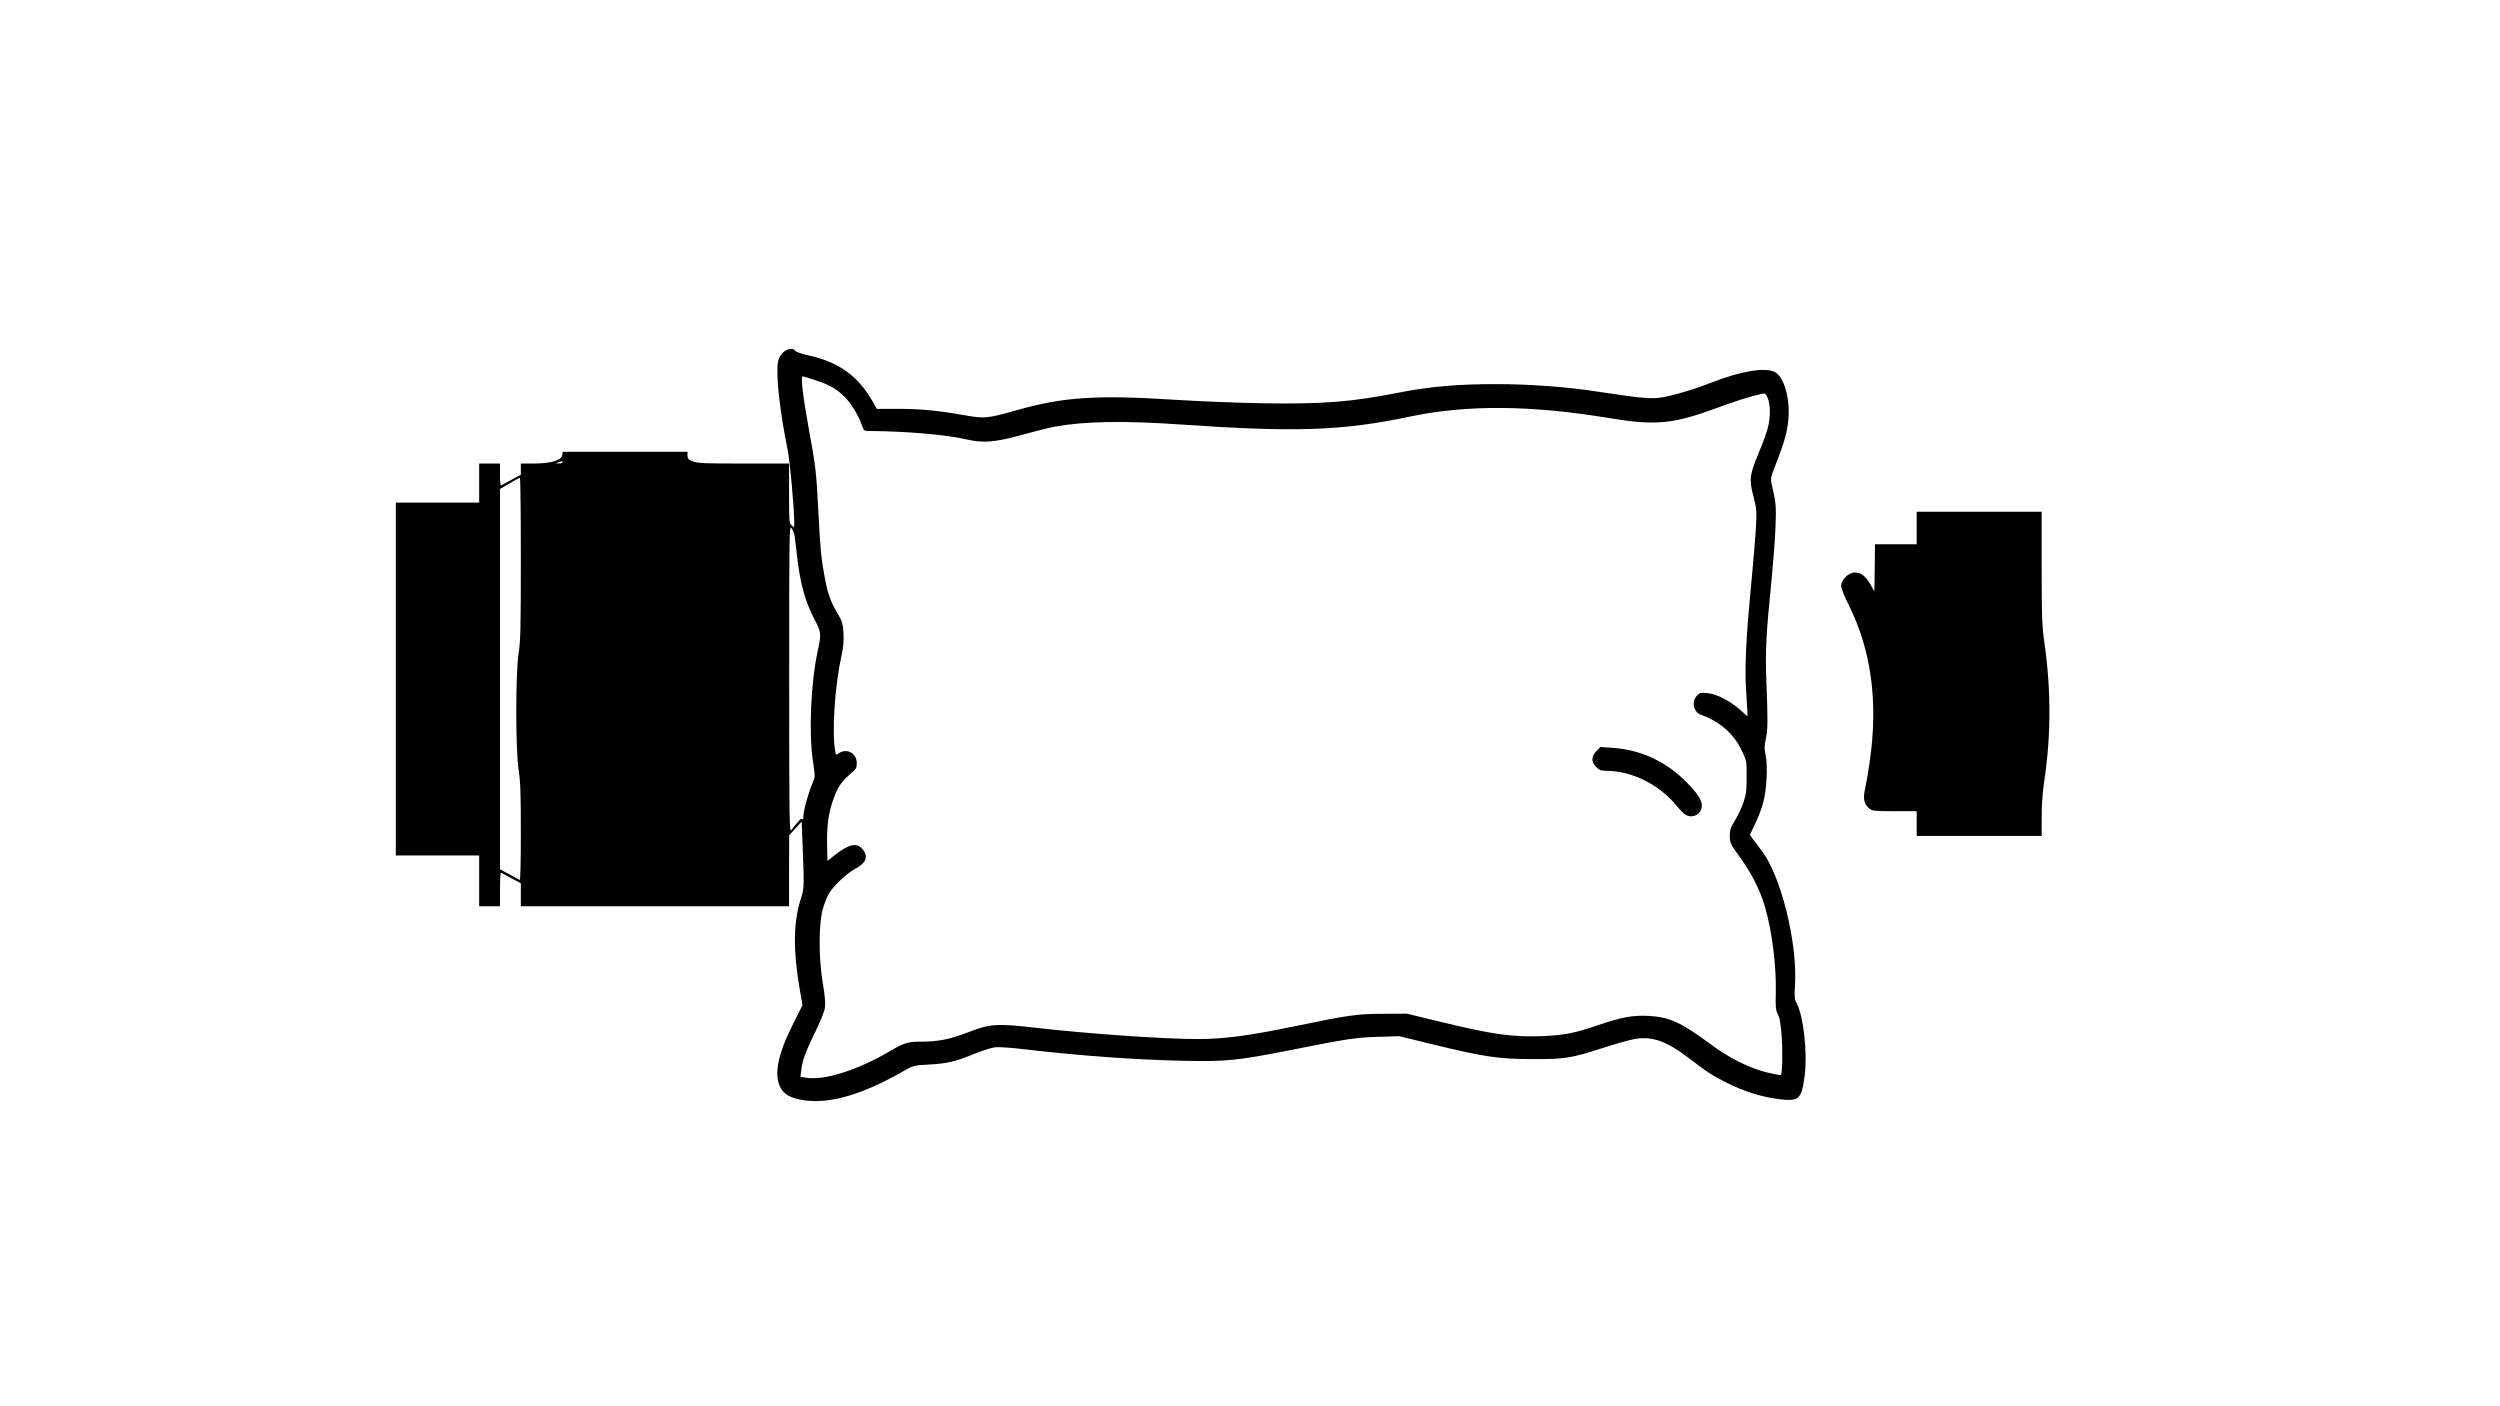 <?xml version="1.0" standalone="no"?>
<!DOCTYPE svg PUBLIC "-//W3C//DTD SVG 20010904//EN"
 "http://www.w3.org/TR/2001/REC-SVG-20010904/DTD/svg10.dtd">
<svg version="1.0" xmlns="http://www.w3.org/2000/svg"
 width="1920pt" height="1080pt" viewBox="0 0 1920 1080"
 preserveAspectRatio="xMidYMid meet">

<g transform="translate(0,1080) scale(0.1,-0.1)"
fill="#000000" stroke="none">
<path d="M6011 8090 c-21 -21 -32 -44 -37 -77 -15 -103 16 -378 76 -673 17
-82 50 -450 50 -556 0 -36 0 -37 -20 -19 -19 17 -20 31 -20 247 l0 228 -347 0
c-297 0 -353 2 -390 16 -37 14 -43 21 -43 45 l0 29 -479 0 -480 0 -3 -26 c-5
-39 -85 -63 -215 -64 l-103 0 0 -43 0 -43 -72 -39 c-40 -22 -76 -41 -80 -43
-5 -2 -8 35 -8 82 l0 86 -80 0 -80 0 0 -150 0 -150 -320 0 -320 0 0 -1355 0
-1355 320 0 320 0 0 -195 0 -195 80 0 80 0 0 131 c0 72 3 129 8 127 4 -1 40
-21 80 -43 l72 -39 0 -88 0 -88 1030 0 1030 0 0 273 1 272 48 53 48 52 8 -207
c11 -308 12 -300 -18 -397 -54 -176 -56 -390 -6 -678 l22 -128 -76 -152 c-112
-223 -143 -377 -96 -475 28 -58 82 -88 183 -103 202 -30 455 45 776 230 62 35
71 38 180 44 142 7 209 23 352 82 61 25 134 48 162 51 28 3 130 -4 226 -16
421 -49 846 -80 1220 -88 330 -7 414 2 820 82 443 88 502 97 675 102 l161 5
270 -66 c383 -93 491 -109 749 -110 252 -1 298 6 540 84 99 32 210 64 248 70
134 24 245 -15 417 -146 149 -114 184 -136 296 -192 125 -63 268 -108 393
-123 158 -20 177 -3 201 181 22 170 -8 448 -59 549 -20 38 -21 52 -15 149 19
323 -110 841 -257 1029 -20 26 -49 64 -64 85 l-26 36 40 84 c22 45 50 117 61
158 28 97 38 286 20 370 -10 49 -10 71 1 123 16 73 17 135 5 437 -9 245 -3
365 40 790 13 135 27 317 30 405 6 155 4 179 -27 317 -13 56 -12 57 30 165 66
166 91 259 97 358 10 159 -37 312 -106 348 -74 38 -257 8 -485 -81 -138 -54
-302 -102 -388 -115 -83 -12 -154 -5 -472 43 -249 39 -535 60 -795 60 -297 0
-512 -19 -745 -65 -368 -73 -591 -90 -1055 -82 -184 3 -479 15 -655 26 -612
39 -865 23 -1225 -79 -234 -66 -246 -67 -420 -36 -196 34 -323 46 -504 46
l-152 0 -36 63 c-111 192 -260 298 -491 348 -52 11 -95 27 -100 35 -14 25 -63
17 -96 -16z m251 -210 c105 -33 168 -70 228 -131 48 -50 102 -138 127 -209 18
-50 18 -50 63 -50 286 -2 593 -29 750 -66 121 -28 214 -20 410 34 96 27 216
57 265 66 229 41 529 46 960 16 883 -61 1243 -49 1760 60 442 93 931 89 1535
-11 353 -59 488 -46 820 76 136 51 273 94 348 110 30 6 33 4 48 -32 22 -50 22
-151 0 -232 -9 -35 -39 -118 -67 -184 -72 -172 -77 -208 -43 -337 25 -97 26
-115 20 -230 -3 -69 -20 -266 -36 -439 -40 -410 -52 -654 -40 -823 5 -73 9
-148 10 -166 l0 -34 -56 51 c-79 69 -181 122 -252 128 -51 5 -59 3 -80 -20
-44 -46 -26 -126 32 -147 146 -52 251 -145 314 -277 37 -78 37 -79 36 -203 0
-109 -4 -134 -27 -200 -15 -41 -44 -102 -65 -135 -31 -50 -37 -69 -37 -115 0
-53 3 -60 79 -165 91 -127 154 -252 191 -379 55 -192 88 -454 83 -667 -3 -106
0 -129 16 -158 13 -24 21 -71 28 -155 10 -117 7 -301 -5 -312 -3 -3 -52 6
-109 20 -136 34 -293 113 -433 218 -223 166 -316 208 -476 216 -126 5 -198 -8
-395 -74 -177 -60 -245 -73 -409 -81 -236 -10 -387 11 -795 110 l-255 62 -180
-1 c-201 0 -262 -9 -678 -95 -354 -73 -549 -99 -745 -99 -264 0 -837 40 -1242
86 -304 35 -355 32 -525 -34 -144 -55 -228 -72 -365 -72 -98 0 -126 -9 -232
-71 -252 -149 -513 -231 -653 -205 l-38 7 7 53 c8 72 33 139 110 297 42 87 69
154 72 185 4 31 -2 99 -17 184 -32 189 -32 448 -1 564 12 44 33 98 46 120 36
62 140 160 205 194 84 45 102 95 55 151 -44 53 -107 38 -219 -51 l-50 -40 -3
127 c-3 152 13 258 57 370 31 80 58 117 134 182 32 27 37 37 37 73 0 75 -77
117 -137 75 -21 -15 -23 -14 -27 7 -29 140 -6 503 46 737 15 68 19 117 16 177
-4 76 -8 89 -50 161 -51 88 -70 142 -92 258 -29 153 -36 222 -51 520 -16 304
-20 341 -74 635 -45 249 -63 400 -46 400 3 0 46 -13 97 -30z m-1942 -630 c0
-5 -12 -10 -27 -9 l-28 1 25 8 c14 4 26 8 28 9 1 1 2 -3 2 -9z m-320 -738 c0
-531 -2 -634 -17 -728 -24 -158 -24 -742 0 -898 14 -88 17 -180 17 -479 0
-203 -3 -367 -8 -365 -4 2 -40 21 -80 43 l-72 39 0 1461 0 1460 73 42 c39 24
75 43 80 43 4 0 7 -278 7 -618z m2104 165 c3 -23 10 -85 16 -137 25 -222 63
-361 139 -504 47 -89 49 -107 22 -231 -54 -246 -71 -636 -37 -855 17 -115 17
-116 -4 -165 -32 -74 -70 -212 -70 -254 0 -22 -3 -31 -8 -23 -6 9 -17 2 -38
-25 -16 -20 -37 -46 -46 -57 -16 -20 -17 43 -17 1159 0 1163 0 1180 19 1157
10 -13 21 -42 24 -65z"/>
<path d="M12261 5032 c-41 -41 -42 -83 -2 -123 25 -24 37 -29 81 -29 189 0
400 -104 531 -262 28 -35 61 -68 73 -75 57 -33 126 5 126 70 0 42 -32 92 -113
175 -158 163 -356 255 -577 269 l-89 6 -30 -31z"/>
<path d="M14720 6745 l0 -125 -160 0 -160 0 -2 -181 -3 -181 -30 53 c-38 66
-74 93 -122 92 -48 -1 -103 -57 -103 -103 0 -17 25 -80 56 -142 176 -351 230
-748 163 -1211 -11 -77 -27 -168 -35 -204 -18 -76 -8 -121 33 -153 23 -18 40
-20 194 -20 l169 0 0 -95 0 -95 480 0 480 0 0 144 c0 91 7 190 19 272 54 352
54 716 0 1082 -16 116 -19 191 -19 563 l0 429 -480 0 -480 0 0 -125z"/>
</g>
</svg>
